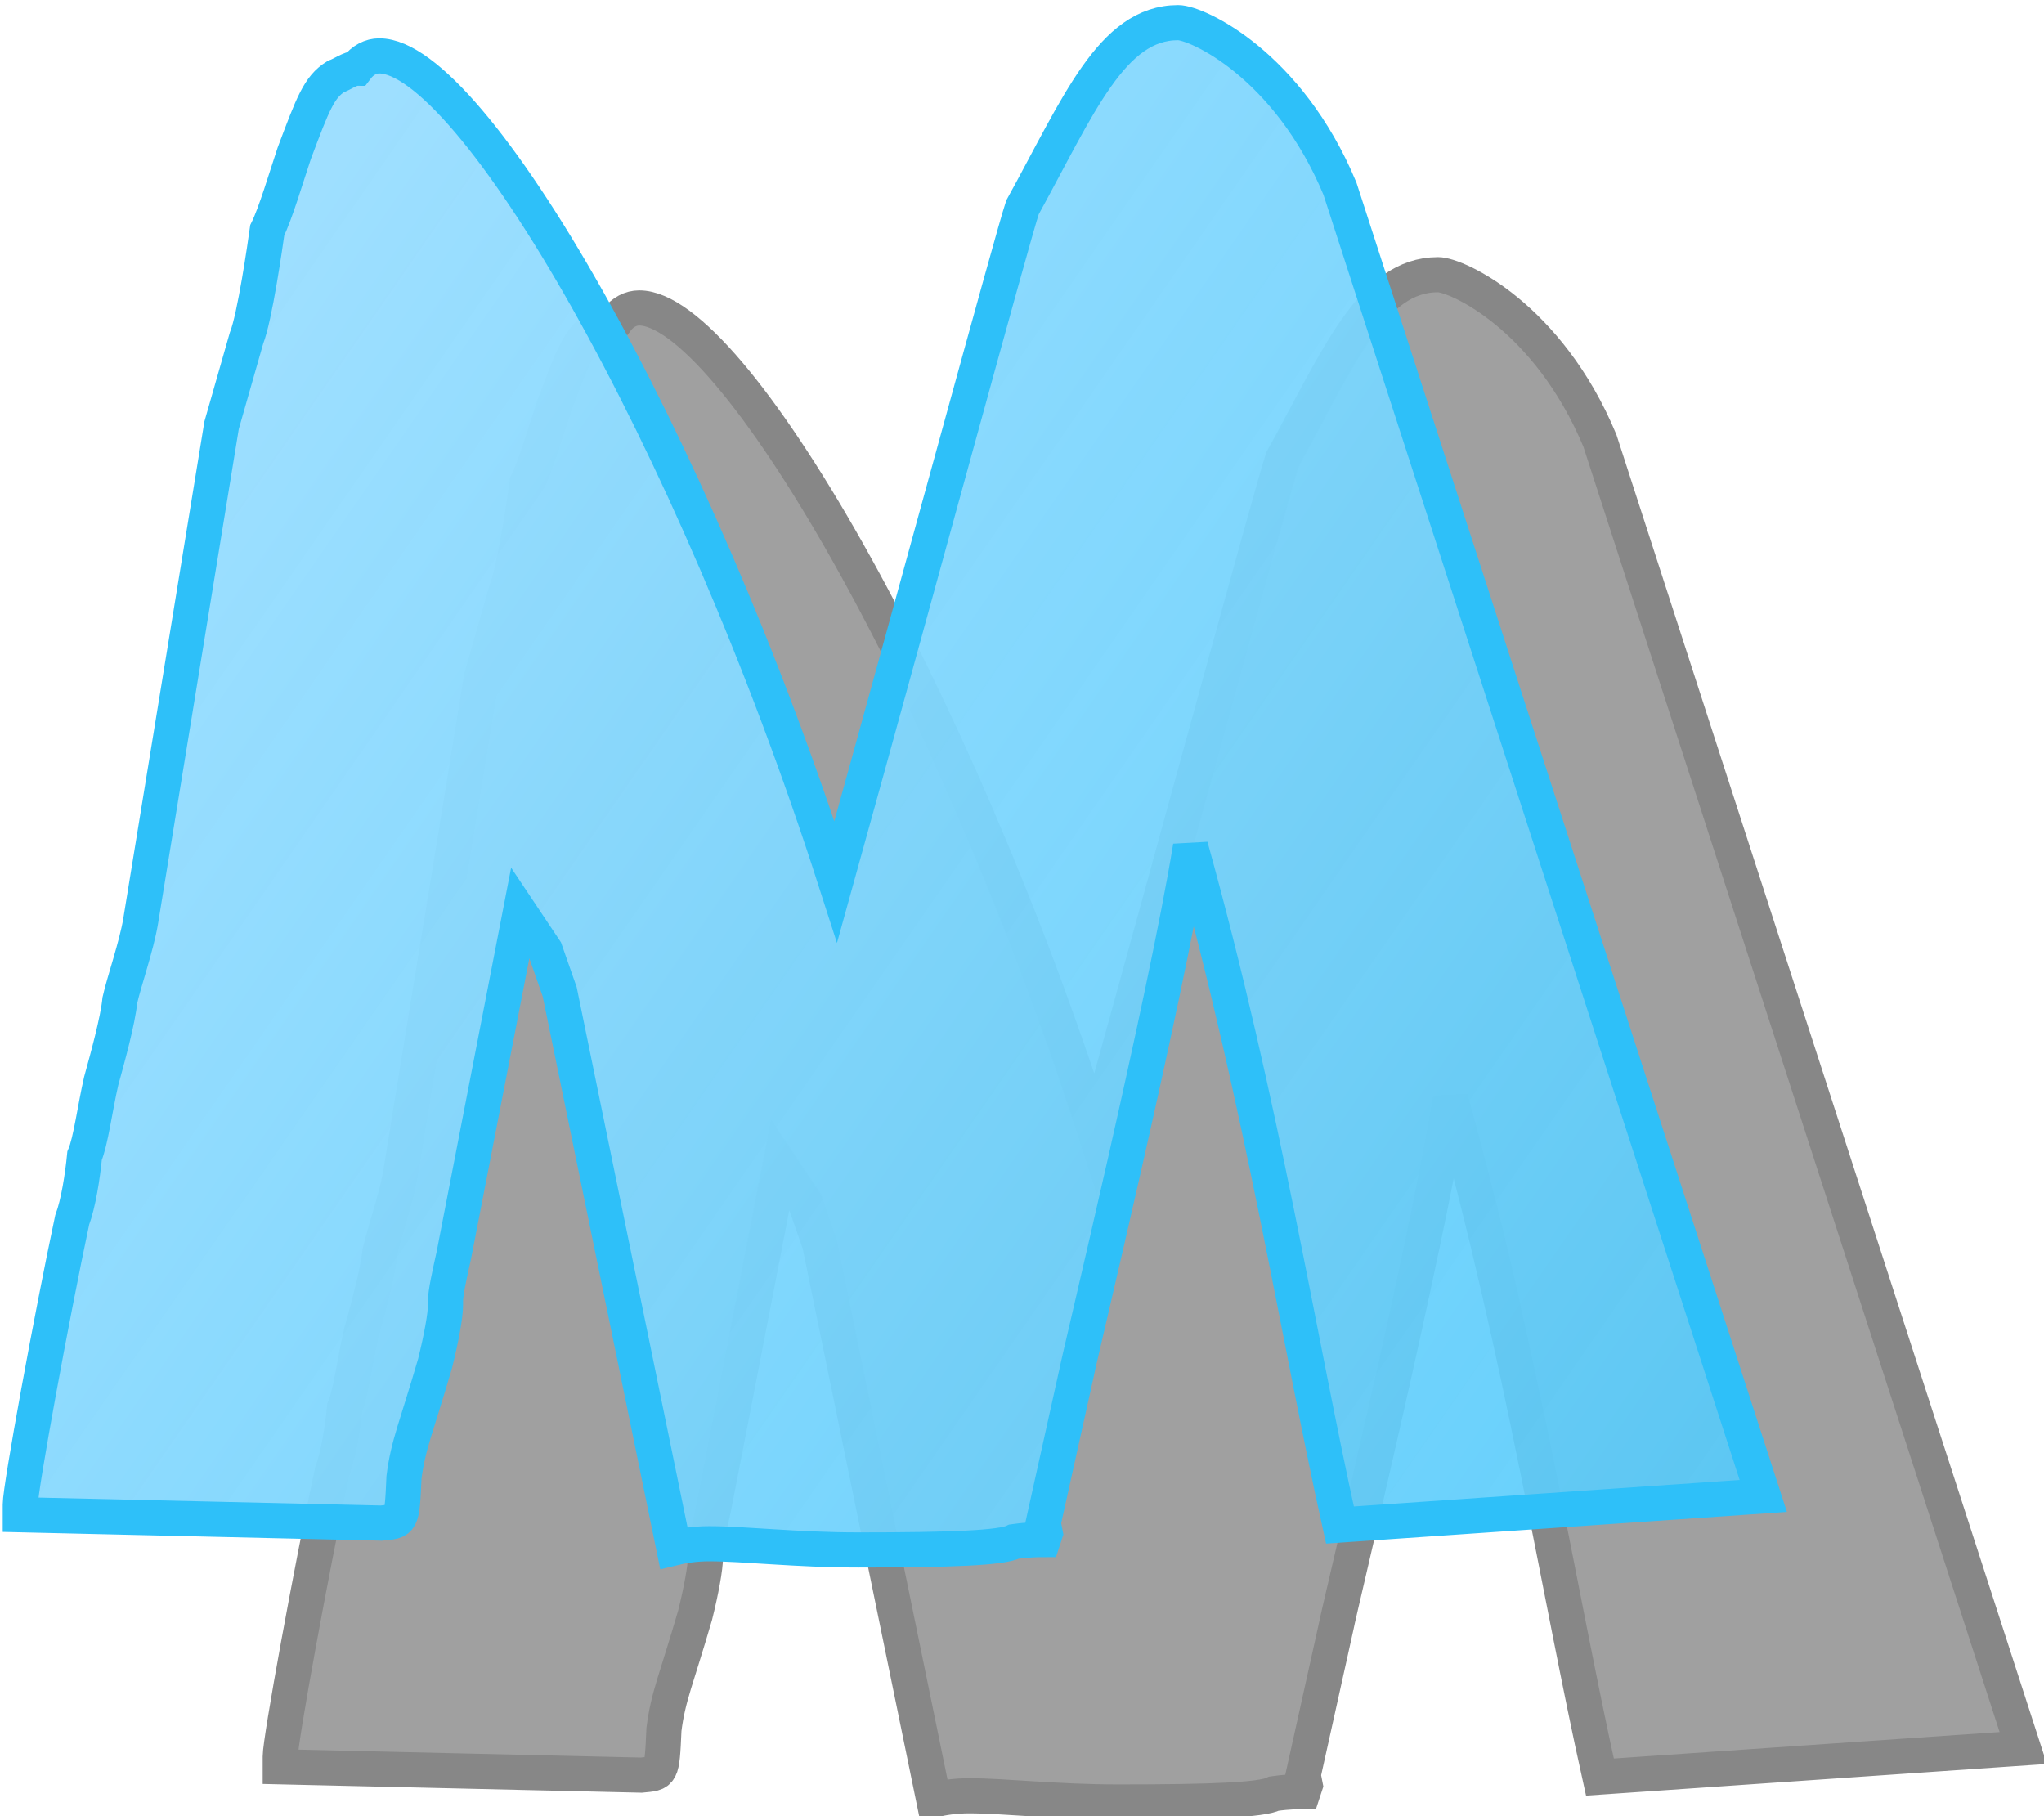 <?xml version="1.0" encoding="UTF-8" standalone="no"?>
<!-- Created with Inkscape (http://www.inkscape.org/) -->

<svg
   width="34.929mm"
   height="31.033mm"
   viewBox="0 0 34.929 31.033"
   version="1.1"
   id="svg20499"
   xmlns:xlink="http://www.w3.org/1999/xlink"
   xmlns="http://www.w3.org/2000/svg"
   xmlns:svg="http://www.w3.org/2000/svg">
  <defs
     id="defs20496">
    <linearGradient
       id="linearGradient1771">
      <stop
         style="stop-color:#9edfff;stop-opacity:1;"
         offset="0"
         id="stop1767" />
      <stop
         style="stop-color:#2ec0f9;stop-opacity:0.853;"
         offset="0.488"
         id="stop1769" />
    </linearGradient>
    <linearGradient
       xlink:href="#linearGradient1771"
       id="linearGradient1773"
       x1="131.254"
       y1="254.664"
       x2="192.512"
       y2="297.101"
       gradientUnits="userSpaceOnUse" />
    <linearGradient
       xlink:href="#linearGradient1771"
       id="linearGradient21763"
       gradientUnits="userSpaceOnUse"
       x1="131.254"
       y1="254.664"
       x2="192.512"
       y2="297.101" />
  </defs>
  <g
     id="layer1"
     transform="translate(-15.81,-1.554)">
    <g
       aria-label=" M"
       id="text1571-3-6-4"
       style="font-size:3.175px;font-family:'Mundbind NL DEMO';-inkscape-font-specification:'Mundbind NL DEMO';fill:#a0a0a0;fill-opacity:1;stroke:#878787;stroke-width:0.43;stroke-dasharray:none;stroke-dashoffset:0;stroke-opacity:1"
       transform="matrix(1.396,0,0,1.396,-136.567,-332.708)">
      <path
         d="m 117.001,261.171 c 0.254,-0.025 0.254,0 0.279,-0.559 0.051,-0.406 0.152,-0.61 0.381,-1.397 0.076,-0.305 0.127,-0.584 0.127,-0.711 v -0.051 c 0,-0.102 0.051,-0.33 0.102,-0.559 l 0.813,-4.191 0.305,0.457 0.178,0.508 1.397,6.807 c 0.102,-0.025 0.254,-0.051 0.432,-0.051 0.432,0 1.067,0.076 1.829,0.076 1.143,0 1.753,-0.025 1.905,-0.102 0.178,-0.025 0.305,-0.025 0.356,-0.025 l 0.025,-0.076 -0.025,-0.127 0.406,-1.829 c 0.025,-0.152 1.092,-4.572 1.397,-6.452 0.889,3.2 1.321,6.02 1.829,8.306 l 5.182,-0.356 -5.182,-16.002 c -0.635,-1.524 -1.753,-2.032 -1.981,-2.032 -0.813,0 -1.219,1.016 -1.905,2.261 -0.127,0.381 -1.27,4.597 -2.286,8.255 -1.778,-5.537 -4.47,-10.109 -5.588,-10.109 -0.102,0 -0.203,0.051 -0.279,0.152 -0.076,0 -0.178,0.076 -0.254,0.102 -0.203,0.127 -0.279,0.33 -0.508,0.94 -0.102,0.305 -0.229,0.737 -0.33,0.94 -0.025,0.178 -0.152,1.067 -0.254,1.321 l -0.305,1.067 -0.991,6.071 c -0.051,0.305 -0.203,0.737 -0.254,0.965 -0.025,0.254 -0.152,0.711 -0.229,0.991 -0.076,0.33 -0.127,0.737 -0.203,0.914 -0.025,0.254 -0.076,0.584 -0.152,0.787 -0.254,1.194 -0.635,3.277 -0.635,3.48 v 0.127 z"
         id="path1814-8-6-3"
         style="fill:#a0a0a0;fill-opacity:1;stroke:#878787;stroke-width:0.43;stroke-dasharray:none;stroke-dashoffset:0;stroke-opacity:1" />
    </g>
    <g
       aria-label=" M"
       id="text1571-6-7-9-3"
       style="font-size:3.175px;font-family:'Mundbind NL DEMO';-inkscape-font-specification:'Mundbind NL DEMO';fill:url(#linearGradient1773);fill-opacity:1;stroke:#2ec0f9;stroke-width:0.43;stroke-dasharray:none;stroke-opacity:1"
       transform="matrix(1.396,0,0,1.396,-160.228,-353.284)">
      <path
         d="m 130.768,272.825 c 0.254,-0.025 0.254,0 0.279,-0.559 0.051,-0.406 0.152,-0.61 0.381,-1.397 0.076,-0.305 0.127,-0.584 0.127,-0.711 v -0.051 c 0,-0.102 0.051,-0.33 0.102,-0.559 l 0.813,-4.191 0.305,0.457 0.178,0.508 1.397,6.807 c 0.102,-0.025 0.254,-0.051 0.432,-0.051 0.432,0 1.067,0.076 1.829,0.076 1.143,0 1.753,-0.025 1.905,-0.102 0.178,-0.025 0.305,-0.025 0.356,-0.025 l 0.025,-0.076 -0.025,-0.127 0.406,-1.829 c 0.025,-0.152 1.092,-4.572 1.397,-6.452 0.889,3.2 1.321,6.02 1.829,8.306 l 5.182,-0.356 -5.182,-16.002 c -0.635,-1.524 -1.753,-2.032 -1.981,-2.032 -0.813,0 -1.219,1.016 -1.905,2.261 -0.127,0.381 -1.27,4.597 -2.286,8.255 -1.778,-5.537 -4.47,-10.109 -5.588,-10.109 -0.102,0 -0.203,0.051 -0.279,0.152 -0.076,0 -0.178,0.076 -0.254,0.102 -0.203,0.127 -0.279,0.33 -0.508,0.94 -0.102,0.305 -0.229,0.737 -0.33,0.94 -0.025,0.178 -0.152,1.067 -0.254,1.321 l -0.305,1.067 -0.991,6.071 c -0.051,0.305 -0.203,0.737 -0.254,0.965 -0.025,0.254 -0.152,0.711 -0.229,0.991 -0.076,0.33 -0.127,0.737 -0.203,0.914 -0.025,0.254 -0.076,0.584 -0.152,0.787 -0.254,1.194 -0.635,3.277 -0.635,3.48 v 0.127 z"
         id="path1811-5-5-4"
         style="fill:url(#linearGradient21763);fill-opacity:1;stroke:#2ec0f9;stroke-width:0.43;stroke-dasharray:none;stroke-opacity:1" />
    </g>
  </g>
</svg>
